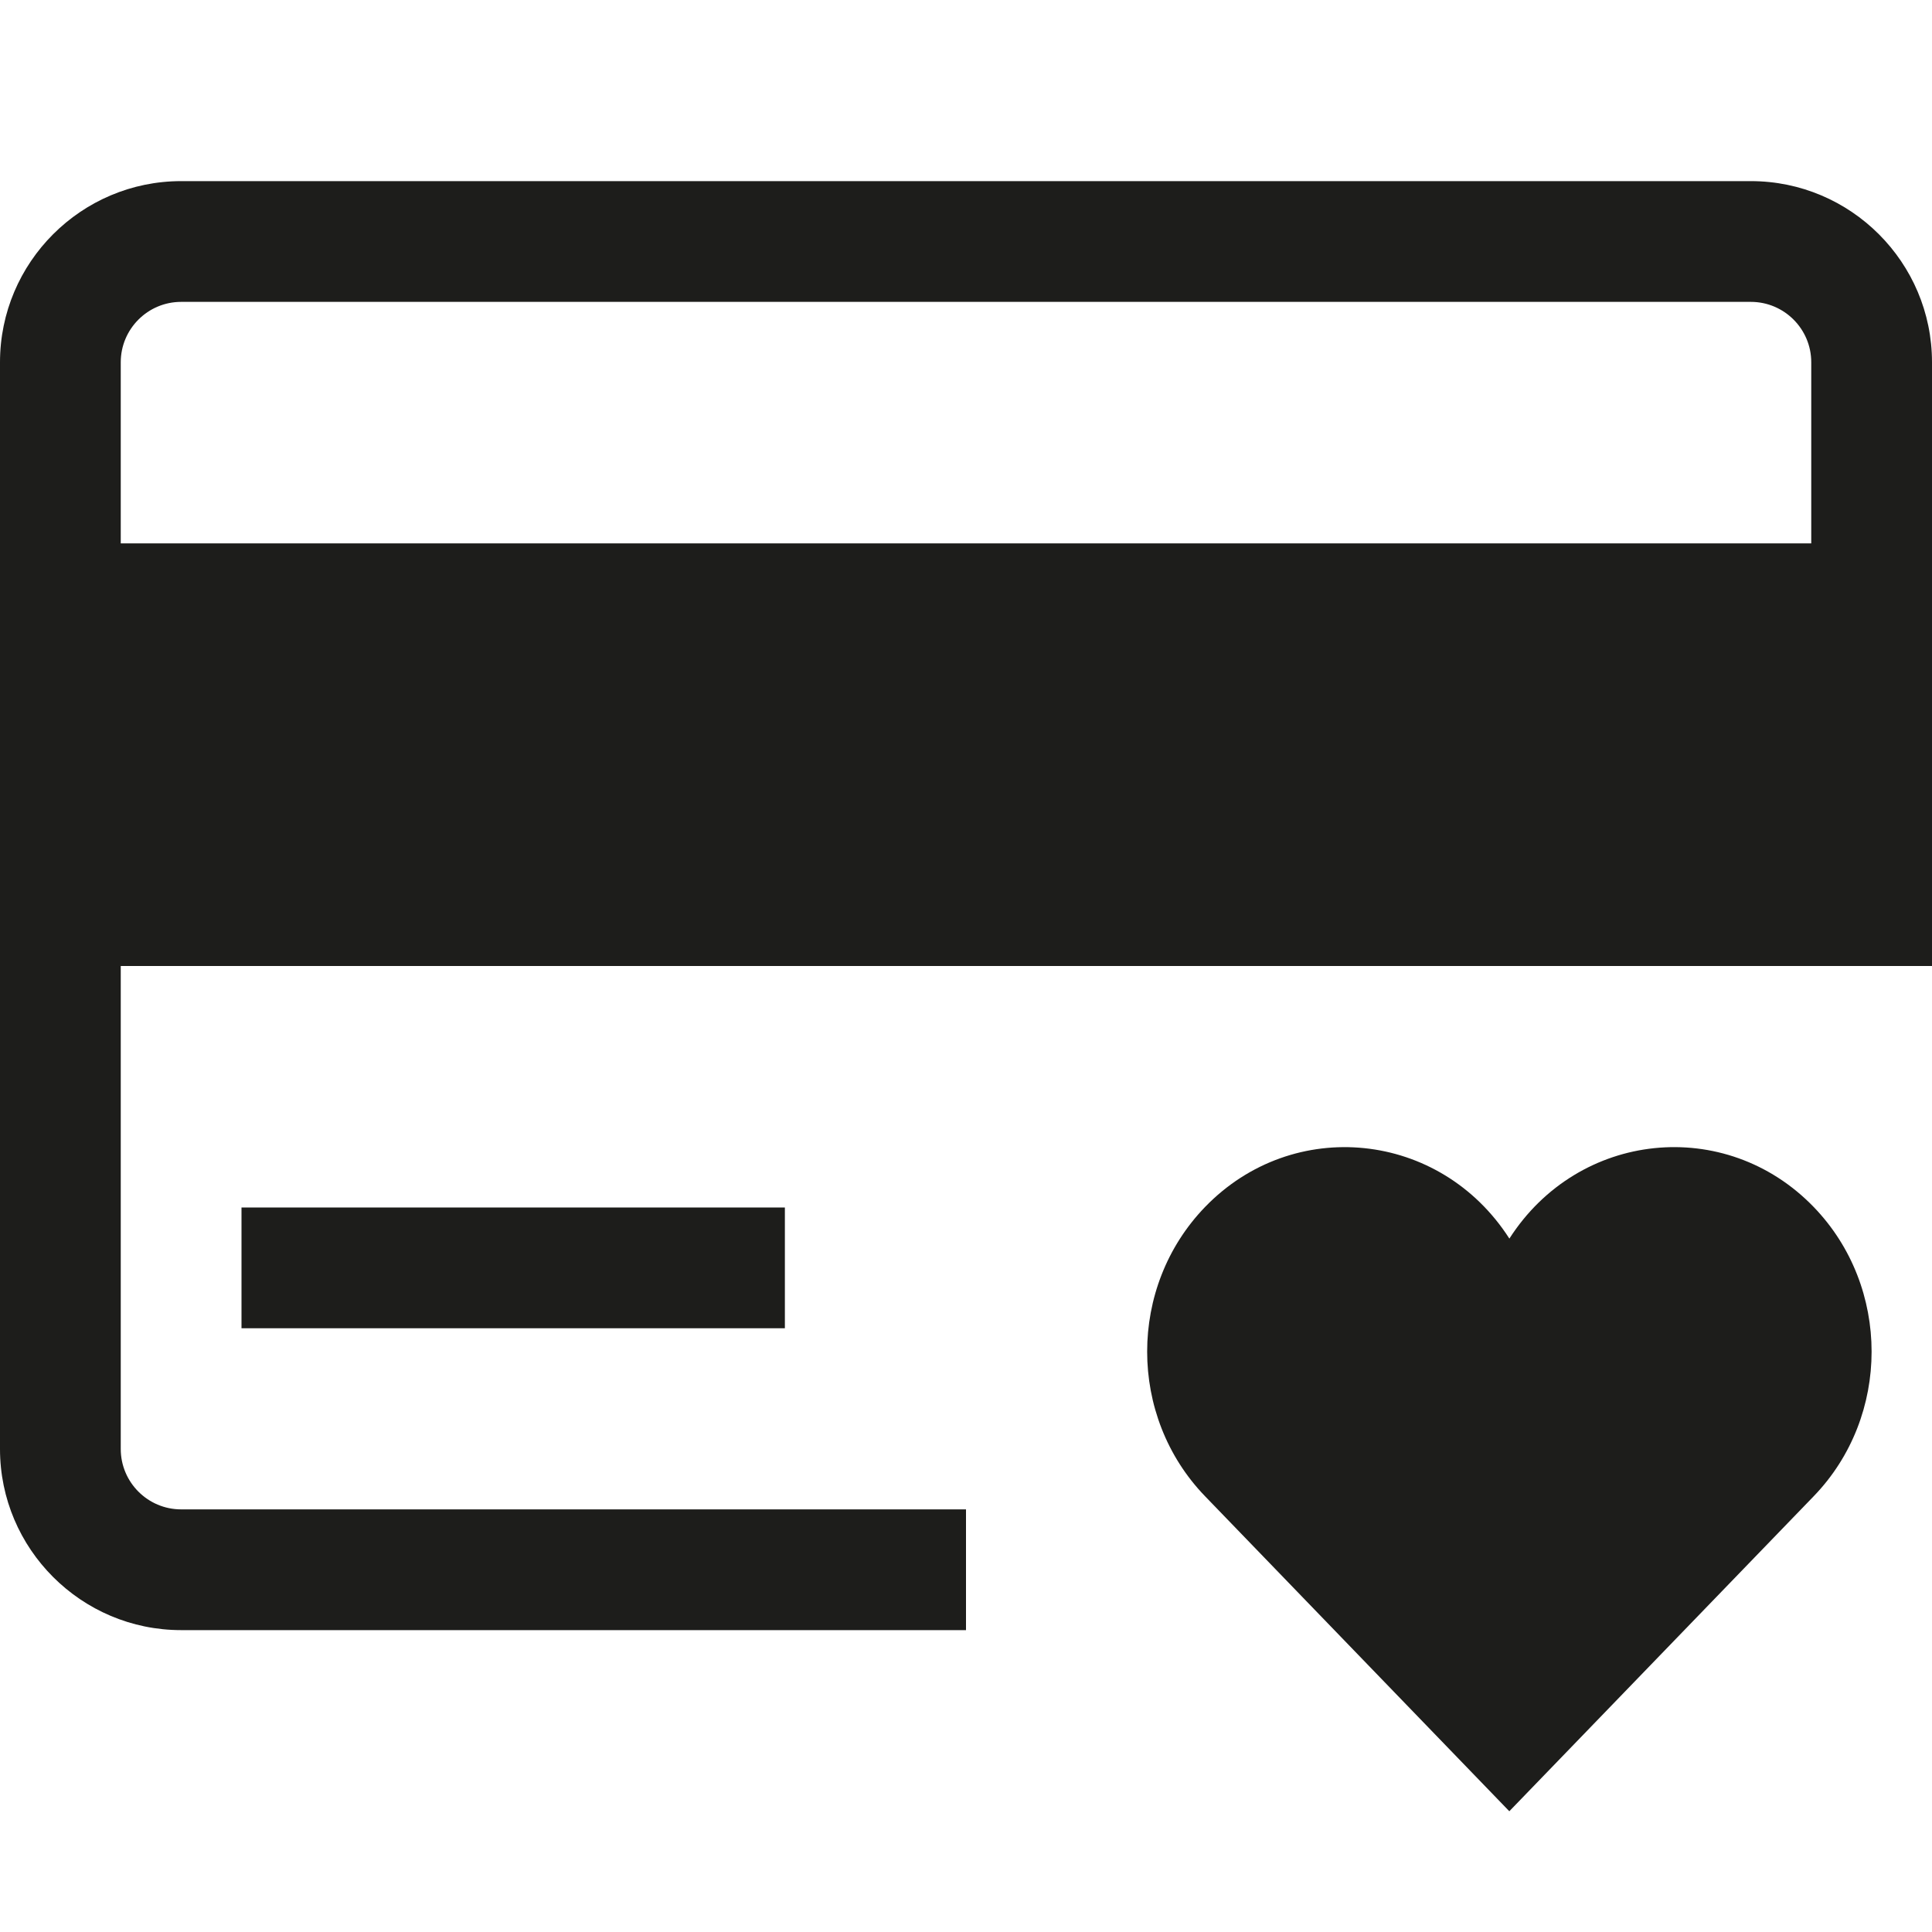 <?xml version="1.0" encoding="utf-8"?>
<!-- Generator: Adobe Illustrator 20.0.0, SVG Export Plug-In . SVG Version: 6.00 Build 0)  -->
<!DOCTYPE svg PUBLIC "-//W3C//DTD SVG 1.1//EN" "http://www.w3.org/Graphics/SVG/1.1/DTD/svg11.dtd">
<svg version="1.1" id="layer" xmlns="http://www.w3.org/2000/svg" xmlns:xlink="http://www.w3.org/1999/xlink" x="0px" y="0px"
	 width="32px" height="32px" viewBox="0 0 32 32" enable-background="new 0 0 32 32" xml:space="preserve">
<path fill="#1D1D1B" d="M30.041,24.782c1.278-1.323,1.278-3.467,0-4.79c-1.46-1.511-3.895-1.264-5.041,0.523
	c-1.147-1.789-3.583-2.032-5.041-0.523c-1.278,1.323-1.278,3.467,0,4.79L24.999,30L30.041,24.782z"/>
<path fill="#1D1D1B" d="M29,3H3C1.346,3,0,4.346,0,6v18c0,1.654,1.346,3,3,3h13v-2H3c-0.552,0-1-0.449-1-1v-8h30V6
	C32,4.346,30.654,3,29,3z M30,9H2V6c0-0.551,0.448-1,1-1h26c0.552,0,1,0.449,1,1V9z"/>
<rect x="4" y="20" fill="#1D1D1B" width="9" height="2"/>
</svg>
